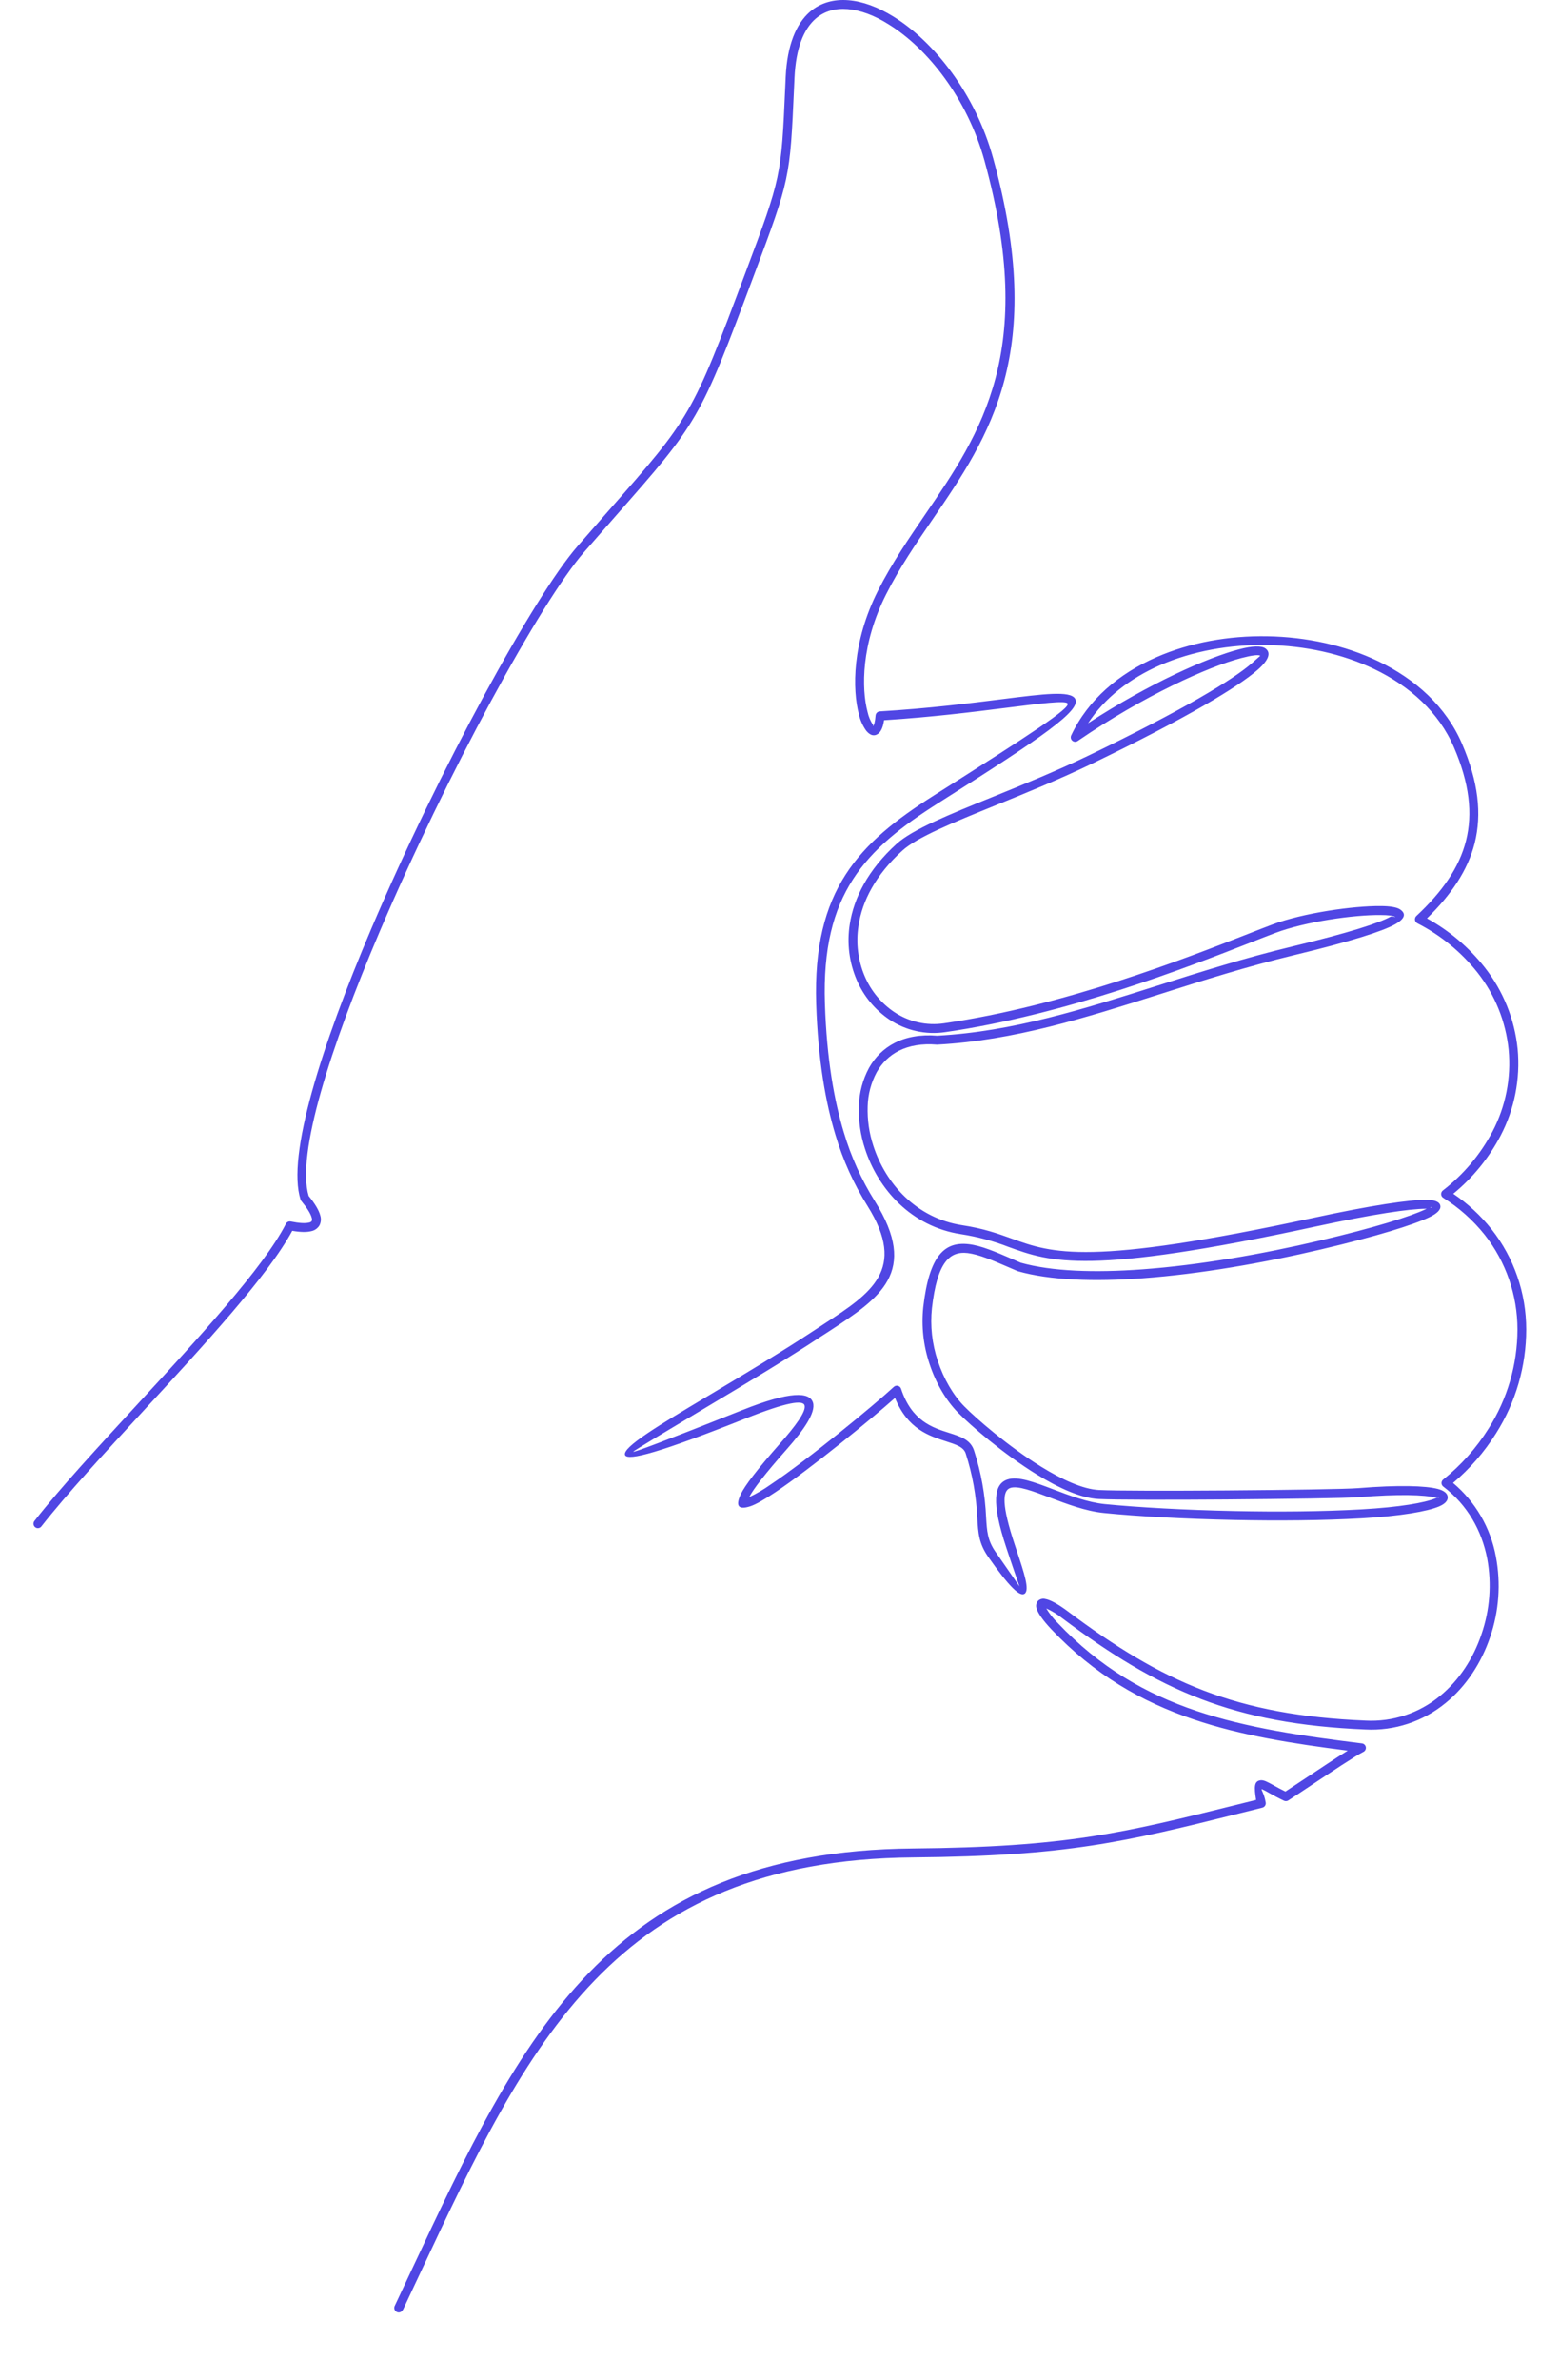 <svg width="185" height="282" viewBox="0 0 185 282" fill="none" xmlns="http://www.w3.org/2000/svg">
<g clip-path="url(#clip0_292_4008)" filter="url(#filter0_d_292_4008)">
<path fill-rule="evenodd" clip-rule="evenodd" d="M47.766 273.698C47.706 273.826 47.598 273.926 47.465 273.974C47.333 274.022 47.187 274.015 47.059 273.955C46.932 273.894 46.833 273.785 46.786 273.652C46.738 273.519 46.745 273.372 46.804 273.243C47.622 271.519 48.256 270.162 48.878 268.834C61.756 241.409 72.115 219.345 108.25 219.032C126.474 218.873 133.19 217.203 146.836 213.806L148.957 213.278C148.713 211.714 148.73 211.076 149.453 210.955C149.843 210.889 150.29 211.137 151.012 211.533L151.037 211.55C151.416 211.766 151.88 212.014 152.439 212.287C152.996 211.927 153.843 211.363 154.793 210.731C156.465 209.619 158.453 208.296 159.825 207.439C153.293 206.605 147.198 205.654 141.543 203.734C135.405 201.657 129.772 198.448 124.661 193.042C123.645 191.964 123.09 191.143 122.936 190.617C122.876 190.466 122.859 190.302 122.885 190.141C122.911 189.98 122.979 189.83 123.084 189.706C123.197 189.593 123.338 189.512 123.491 189.47C123.645 189.429 123.807 189.428 123.961 189.469C124.514 189.561 125.423 190.029 126.605 190.915C132.255 195.143 137.263 198.224 142.765 200.325C148.268 202.426 154.282 203.558 161.946 203.879C165.146 204.047 168.292 203.007 170.77 200.961C173.043 199.101 174.727 196.509 175.693 193.634C176.686 190.758 176.918 187.671 176.367 184.676C175.725 181.392 174.045 178.339 171.162 176.151C171.096 176.103 171.042 176.039 171.005 175.965C170.968 175.892 170.949 175.81 170.949 175.728C170.949 175.646 170.968 175.564 171.005 175.491C171.042 175.417 171.096 175.353 171.162 175.305C173.277 173.613 175.092 171.572 176.531 169.271C178.761 165.765 179.949 161.691 179.956 157.529C179.954 153.458 178.586 149.508 176.073 146.319C174.691 144.587 173.027 143.104 171.151 141.933C171.092 141.897 171.042 141.848 171.001 141.792C170.961 141.735 170.933 141.671 170.918 141.603C170.902 141.535 170.9 141.465 170.912 141.396C170.924 141.327 170.949 141.262 170.986 141.203C171.021 141.145 171.068 141.094 171.123 141.054C173.555 139.181 175.558 136.803 176.996 134.081C178.558 131.105 179.223 127.735 178.909 124.384C178.57 121.045 177.289 117.874 175.217 115.245C173.283 112.805 170.85 110.813 168.084 109.403C167.96 109.338 167.866 109.226 167.824 109.092C167.781 108.958 167.793 108.813 167.857 108.687C167.885 108.632 167.923 108.582 167.968 108.541C170.997 105.714 173.037 102.848 173.852 99.63C174.667 96.413 174.267 92.829 172.42 88.545C170.633 84.397 167.192 81.307 162.967 79.279C159.166 77.46 154.736 76.508 150.295 76.43C145.854 76.353 141.402 77.146 137.55 78.829C134.029 80.378 131.022 82.66 129.032 85.701C136.355 80.939 143.232 77.911 146.943 76.939C148.501 76.532 149.599 76.493 150.068 76.838C150.738 77.329 150.511 78.178 149.141 79.374C146.849 81.376 140.865 85.007 129.592 90.446C125.706 92.321 121.736 93.933 118.176 95.379C113.04 97.465 108.759 99.199 107.009 100.794C103.841 103.664 102.236 106.78 101.808 109.7C101.487 111.729 101.745 113.807 102.553 115.693C103.289 117.416 104.506 118.887 106.056 119.927C107.789 121.085 109.886 121.558 111.944 121.255C126.245 119.188 140.572 113.577 147.97 110.679C149.105 110.235 150.074 109.853 150.881 109.552C154.53 108.181 160.512 107.332 163.709 107.362C164.81 107.362 165.636 107.498 166.019 107.75C166.768 108.248 166.661 108.851 165.4 109.549C163.964 110.336 160.358 111.521 153.477 113.176C147.913 114.516 142.688 116.171 137.64 117.775C128.687 120.615 120.274 123.287 111.165 123.78H111.097C107.531 123.483 105.196 124.869 103.968 127.052C103.299 128.294 102.933 129.678 102.897 131.09C102.844 132.68 103.072 134.267 103.569 135.777C105.006 140.218 108.655 144.356 114.136 145.185C116.659 145.569 118.335 146.174 119.953 146.756C124.8 148.508 129.094 150.057 155.735 144.31C162.716 142.802 167.117 142.171 169.103 142.168C170.186 142.168 170.755 142.427 170.815 142.907C170.873 143.338 170.43 143.795 169.494 144.239C167.624 145.129 163.288 146.491 156.7 148.038C149.877 149.644 142.309 150.969 135.491 151.467C129.759 151.885 124.548 151.715 120.723 150.635C120.69 150.626 120.658 150.614 120.627 150.598L119.58 150.148C117.714 149.34 116.079 148.64 114.752 148.478C112.588 148.228 111.135 149.609 110.519 155.005C110.299 157.114 110.535 159.246 111.21 161.254C111.921 163.409 113.048 165.312 114.324 166.616C115.745 168.068 119.535 171.357 123.448 173.781C125.913 175.305 128.411 176.466 130.337 176.559C132.332 176.656 138.847 176.658 145.385 176.61C152.51 176.559 159.667 176.449 161.028 176.339C165.929 175.938 169.064 176.061 170.473 176.419C171.258 176.617 171.663 176.96 171.686 177.399V177.419C171.701 177.849 171.341 178.224 170.616 178.524C169.265 179.08 166.196 179.645 161.486 179.912C156.846 180.175 151.521 180.213 146.41 180.108C140.497 179.987 134.874 179.677 130.928 179.28C128.741 179.065 126.491 178.203 124.507 177.455C122.463 176.679 120.706 176.013 119.812 176.313C118.848 176.638 118.795 178.38 120.334 183.023L120.588 183.788C121.457 186.396 122.127 188.404 121.509 188.844C120.959 189.234 119.715 188.077 117.2 184.491C116.081 182.89 116.006 181.677 115.897 179.856C115.784 177.267 115.324 174.707 114.529 172.242C114.288 171.452 113.352 171.165 112.203 170.792C110.196 170.146 107.634 169.344 106.14 165.646C103.293 168.174 96.226 173.962 91.933 176.83C90.672 177.673 89.632 178.274 88.975 178.487C87.642 178.918 87.148 178.541 87.85 177.052C88.316 176.063 89.759 174.152 92.558 170.984C94.245 169.075 95.638 167.247 95.409 166.521C95.21 165.875 93.346 166.125 88.451 168.068C78.392 172.068 74.422 173.167 74.124 172.406C73.767 171.497 78.223 168.835 83.903 165.444C88.019 162.985 92.8 160.127 96.8 157.483L97.806 156.822C103.287 153.238 107.587 150.428 102.878 142.899C101.237 140.285 99.959 137.457 99.079 134.495C97.921 130.68 97.012 125.675 96.791 118.962C96.577 112.206 97.834 107.44 100.278 103.641C102.722 99.841 106.313 97.066 110.765 94.247C122.448 86.86 126.956 83.904 126.602 83.359C126.367 82.981 123.55 83.337 119.03 83.906C115.298 84.376 110.455 84.983 104.841 85.339C104.732 86.097 104.515 86.591 104.246 86.847C103.751 87.308 103.206 87.188 102.713 86.572C102.307 85.995 102.016 85.344 101.857 84.656C101.078 81.729 101.018 76.116 104.13 69.966C105.77 66.733 107.769 63.82 109.748 60.915C116.336 51.287 122.968 41.594 116.755 19.06C114.726 11.694 110.011 5.732 105.369 2.877C103.702 1.823 102.039 1.204 100.524 1.077C99.073 0.961 97.765 1.312 96.734 2.209C95.317 3.439 94.379 5.704 94.219 9.206L94.17 10.313C93.688 21.165 93.684 21.215 89.412 32.614C82.953 49.854 82.884 49.931 72.896 61.275C71.826 62.497 70.627 63.861 69.257 65.43C64.189 71.235 52.943 91.784 44.992 110.467C39.168 124.149 35.119 136.777 36.606 141.714C37.355 142.63 37.813 143.399 37.976 144.011C38.041 144.206 38.065 144.412 38.049 144.617C38.033 144.822 37.976 145.022 37.882 145.205C37.774 145.381 37.63 145.533 37.46 145.651C37.29 145.768 37.098 145.849 36.895 145.888C36.365 146.019 35.611 146.008 34.657 145.842C31.806 151.135 24.242 159.337 17.013 167.176C12.403 172.176 7.93 177.026 4.936 180.838C4.896 180.9 4.844 180.952 4.784 180.993C4.723 181.033 4.654 181.06 4.583 181.072C4.511 181.085 4.437 181.082 4.367 181.064C4.296 181.046 4.23 181.013 4.173 180.968C4.115 180.923 4.068 180.867 4.033 180.802C3.999 180.738 3.978 180.667 3.972 180.594C3.967 180.521 3.976 180.447 4 180.378C4.024 180.309 4.062 180.245 4.112 180.192C7.149 176.313 11.628 171.467 16.242 166.463C23.573 158.513 31.245 150.191 33.891 145.043C33.939 144.933 34.024 144.842 34.13 144.786C34.237 144.731 34.359 144.713 34.477 144.737C35.476 144.937 36.189 144.978 36.643 144.866C36.769 144.851 36.885 144.788 36.966 144.69C37.014 144.563 37.014 144.422 36.966 144.295C36.838 143.813 36.433 143.157 35.755 142.336C35.703 142.279 35.665 142.212 35.641 142.138C33.987 136.981 38.085 124.02 44.031 110.051C52.018 91.286 63.35 70.616 68.474 64.738C69.795 63.229 71.019 61.831 72.113 60.577C81.972 49.371 82.039 49.3 88.432 32.239C92.646 20.997 92.648 20.95 93.123 10.259L93.172 9.154C93.344 5.331 94.42 2.814 96.049 1.396C97.314 0.317 98.887 -0.114 100.616 0.026C102.287 0.159 104.109 0.832 105.928 1.952C110.769 4.928 115.677 11.123 117.78 18.761C124.124 41.769 117.352 51.668 110.626 61.499C108.657 64.369 106.698 67.233 105.08 70.433C102.11 76.303 102.153 81.613 102.885 84.367C103.002 84.911 103.22 85.428 103.527 85.891C103.574 85.949 103.477 86.106 103.527 86.052C103.661 85.925 103.775 85.522 103.833 84.785C103.843 84.657 103.899 84.537 103.99 84.447C104.082 84.358 104.202 84.304 104.329 84.296C110.065 83.953 115.065 83.324 118.896 82.841C123.818 82.221 126.896 81.833 127.488 82.783C128.33 84.134 123.636 87.341 111.313 95.133C106.972 97.878 103.48 100.578 101.145 104.207C98.81 107.836 97.611 112.396 97.825 118.919C98.039 125.526 98.934 130.439 100.068 134.176C100.92 137.052 102.159 139.797 103.751 142.334C109.016 150.738 104.342 153.807 98.373 157.714L97.371 158.36C93.305 161.052 88.534 163.901 84.432 166.351C79.186 169.484 75.07 171.954 75.098 172.014C75.145 172.13 78.702 170.792 88.061 167.075C93.731 164.823 96.008 164.92 96.408 166.194C96.783 167.381 95.24 169.531 93.339 171.682C90.707 174.662 89.32 176.466 88.845 177.399C89.719 176.988 90.555 176.499 91.344 175.94C95.927 172.88 103.702 166.459 106.001 164.334C106.057 164.284 106.122 164.246 106.193 164.222C106.326 164.179 106.469 164.19 106.594 164.253C106.718 164.316 106.812 164.425 106.857 164.558C108.122 168.383 110.596 169.167 112.511 169.773C113.952 170.23 115.122 170.6 115.529 171.928C116.349 174.472 116.825 177.116 116.942 179.789C117.04 181.427 117.106 182.519 118.057 183.883C120.128 186.842 120.884 187.978 120.897 187.978C120.909 187.978 120.312 186.312 119.585 184.127L119.33 183.362C117.541 177.974 117.879 175.845 119.471 175.311C120.723 174.891 122.641 175.619 124.871 176.464C126.797 177.199 128.987 178.026 131.028 178.229C134.958 178.617 140.552 178.931 146.438 179.052C151.515 179.158 156.809 179.117 161.437 178.854C166.025 178.595 168.968 178.065 170.226 177.548C170.498 177.436 170.644 177.509 170.654 177.459C170.665 177.41 170.52 177.522 170.237 177.459C168.921 177.125 165.91 177.018 161.128 177.408C159.774 177.518 152.578 177.623 145.408 177.679C138.844 177.727 132.306 177.724 130.307 177.63C128.167 177.526 125.515 176.3 122.919 174.697C118.925 172.234 115.047 168.857 113.594 167.37C112.207 165.952 110.987 163.922 110.228 161.597C109.504 159.441 109.252 157.154 109.489 154.891C110.202 148.672 112.068 147.101 114.891 147.428C116.372 147.601 118.074 148.338 120.017 149.178L121.049 149.624C124.74 150.663 129.823 150.82 135.431 150.413C142.19 149.92 149.7 148.603 156.478 147.008C162.99 145.478 167.249 144.147 169.06 143.287L169.188 143.229H169.111C167.185 143.229 162.877 143.856 155.962 145.347C129.034 151.165 124.606 149.558 119.606 147.754C117.793 147.048 115.909 146.543 113.988 146.245C108.062 145.349 104.122 140.893 102.576 136.117C102.04 134.489 101.795 132.777 101.853 131.062C101.894 129.479 102.306 127.928 103.056 126.537C104.477 124.009 107.137 122.399 111.157 122.727C120.109 122.235 128.454 119.587 137.331 116.77C142.376 115.167 147.594 113.512 153.235 112.155C160.015 110.523 163.534 109.377 164.899 108.627C165.096 108.519 165.606 108.75 165.443 108.644C165.229 108.506 164.608 108.429 163.703 108.429C160.583 108.392 154.783 109.215 151.247 110.547C150.479 110.836 149.496 111.222 148.349 111.67C140.905 114.581 126.502 120.223 112.081 122.304C109.769 122.645 107.414 122.113 105.468 120.811C103.754 119.654 102.409 118.024 101.594 116.115C100.707 114.046 100.421 111.767 100.77 109.541C101.247 106.397 102.949 103.054 106.315 100.005C108.209 98.281 112.56 96.521 117.795 94.402C121.35 92.959 125.316 91.349 129.149 89.5C140.323 84.113 146.228 80.533 148.465 78.581C149.15 77.982 149.464 77.704 149.46 77.702C149.246 77.551 148.465 77.648 147.217 77.973C143.288 79.001 135.709 82.404 127.835 87.782C127.742 87.857 127.626 87.897 127.507 87.897C127.388 87.896 127.272 87.855 127.179 87.78C127.087 87.705 127.022 87.6 126.995 87.484C126.969 87.367 126.983 87.244 127.035 87.136C129.036 82.893 132.702 79.809 137.152 77.87C141.124 76.133 145.712 75.31 150.31 75.392C154.907 75.474 159.483 76.456 163.416 78.34C167.859 80.464 171.487 83.727 173.385 88.138C175.333 92.663 175.74 96.467 174.884 99.906C174.062 103.138 172.101 106.022 169.225 108.825C171.863 110.273 174.185 112.239 176.054 114.607C178.255 117.396 179.616 120.761 179.977 124.304C180.307 127.855 179.603 131.426 177.95 134.581C176.558 137.227 174.652 139.564 172.345 141.453C174.068 142.617 175.603 144.04 176.897 145.672C179.549 149.046 180.993 153.222 180.996 157.524C180.994 161.888 179.753 166.16 177.42 169.837C176.033 172.053 174.312 174.037 172.317 175.718C174.972 177.947 176.77 181.039 177.4 184.461C178 187.64 177.764 190.922 176.716 193.981C175.682 197.028 173.884 199.799 171.451 201.782C168.772 203.99 165.371 205.114 161.914 204.932C154.128 204.605 148.002 203.454 142.404 201.314C136.805 199.175 131.713 196.048 125.992 191.764C125.407 191.292 124.764 190.898 124.079 190.592C124.459 191.221 124.916 191.8 125.438 192.315C130.429 197.582 135.908 200.72 141.892 202.734C147.876 204.749 154.444 205.704 161.518 206.583C161.631 206.597 161.737 206.647 161.819 206.727C161.901 206.806 161.956 206.91 161.974 207.023C161.993 207.136 161.974 207.252 161.922 207.354C161.869 207.456 161.785 207.538 161.683 207.587C160.827 208.001 157.779 210.029 155.39 211.619C154.299 212.345 153.344 212.979 152.773 213.343C152.698 213.39 152.613 213.417 152.525 213.422C152.437 213.427 152.35 213.411 152.27 213.373C151.557 213.037 150.986 212.727 150.558 212.481L150.53 212.466C150.246 212.296 149.953 212.142 149.653 212.003C149.486 212.031 149.907 212.434 150.1 213.591C150.122 213.723 150.093 213.858 150.02 213.97C149.947 214.082 149.835 214.162 149.706 214.194L147.114 214.841C133.391 218.254 126.639 219.935 108.284 220.094C72.812 220.403 62.578 242.198 49.856 269.291C49.114 270.875 48.358 272.468 47.783 273.705L47.766 273.698ZM169.779 143.045C169.779 142.985 169.713 143.045 169.586 143.106C169.717 143.086 169.786 143.086 169.779 143.045Z" fill="#5046e4"/>
</g>
<defs>

</defs>
</svg>
